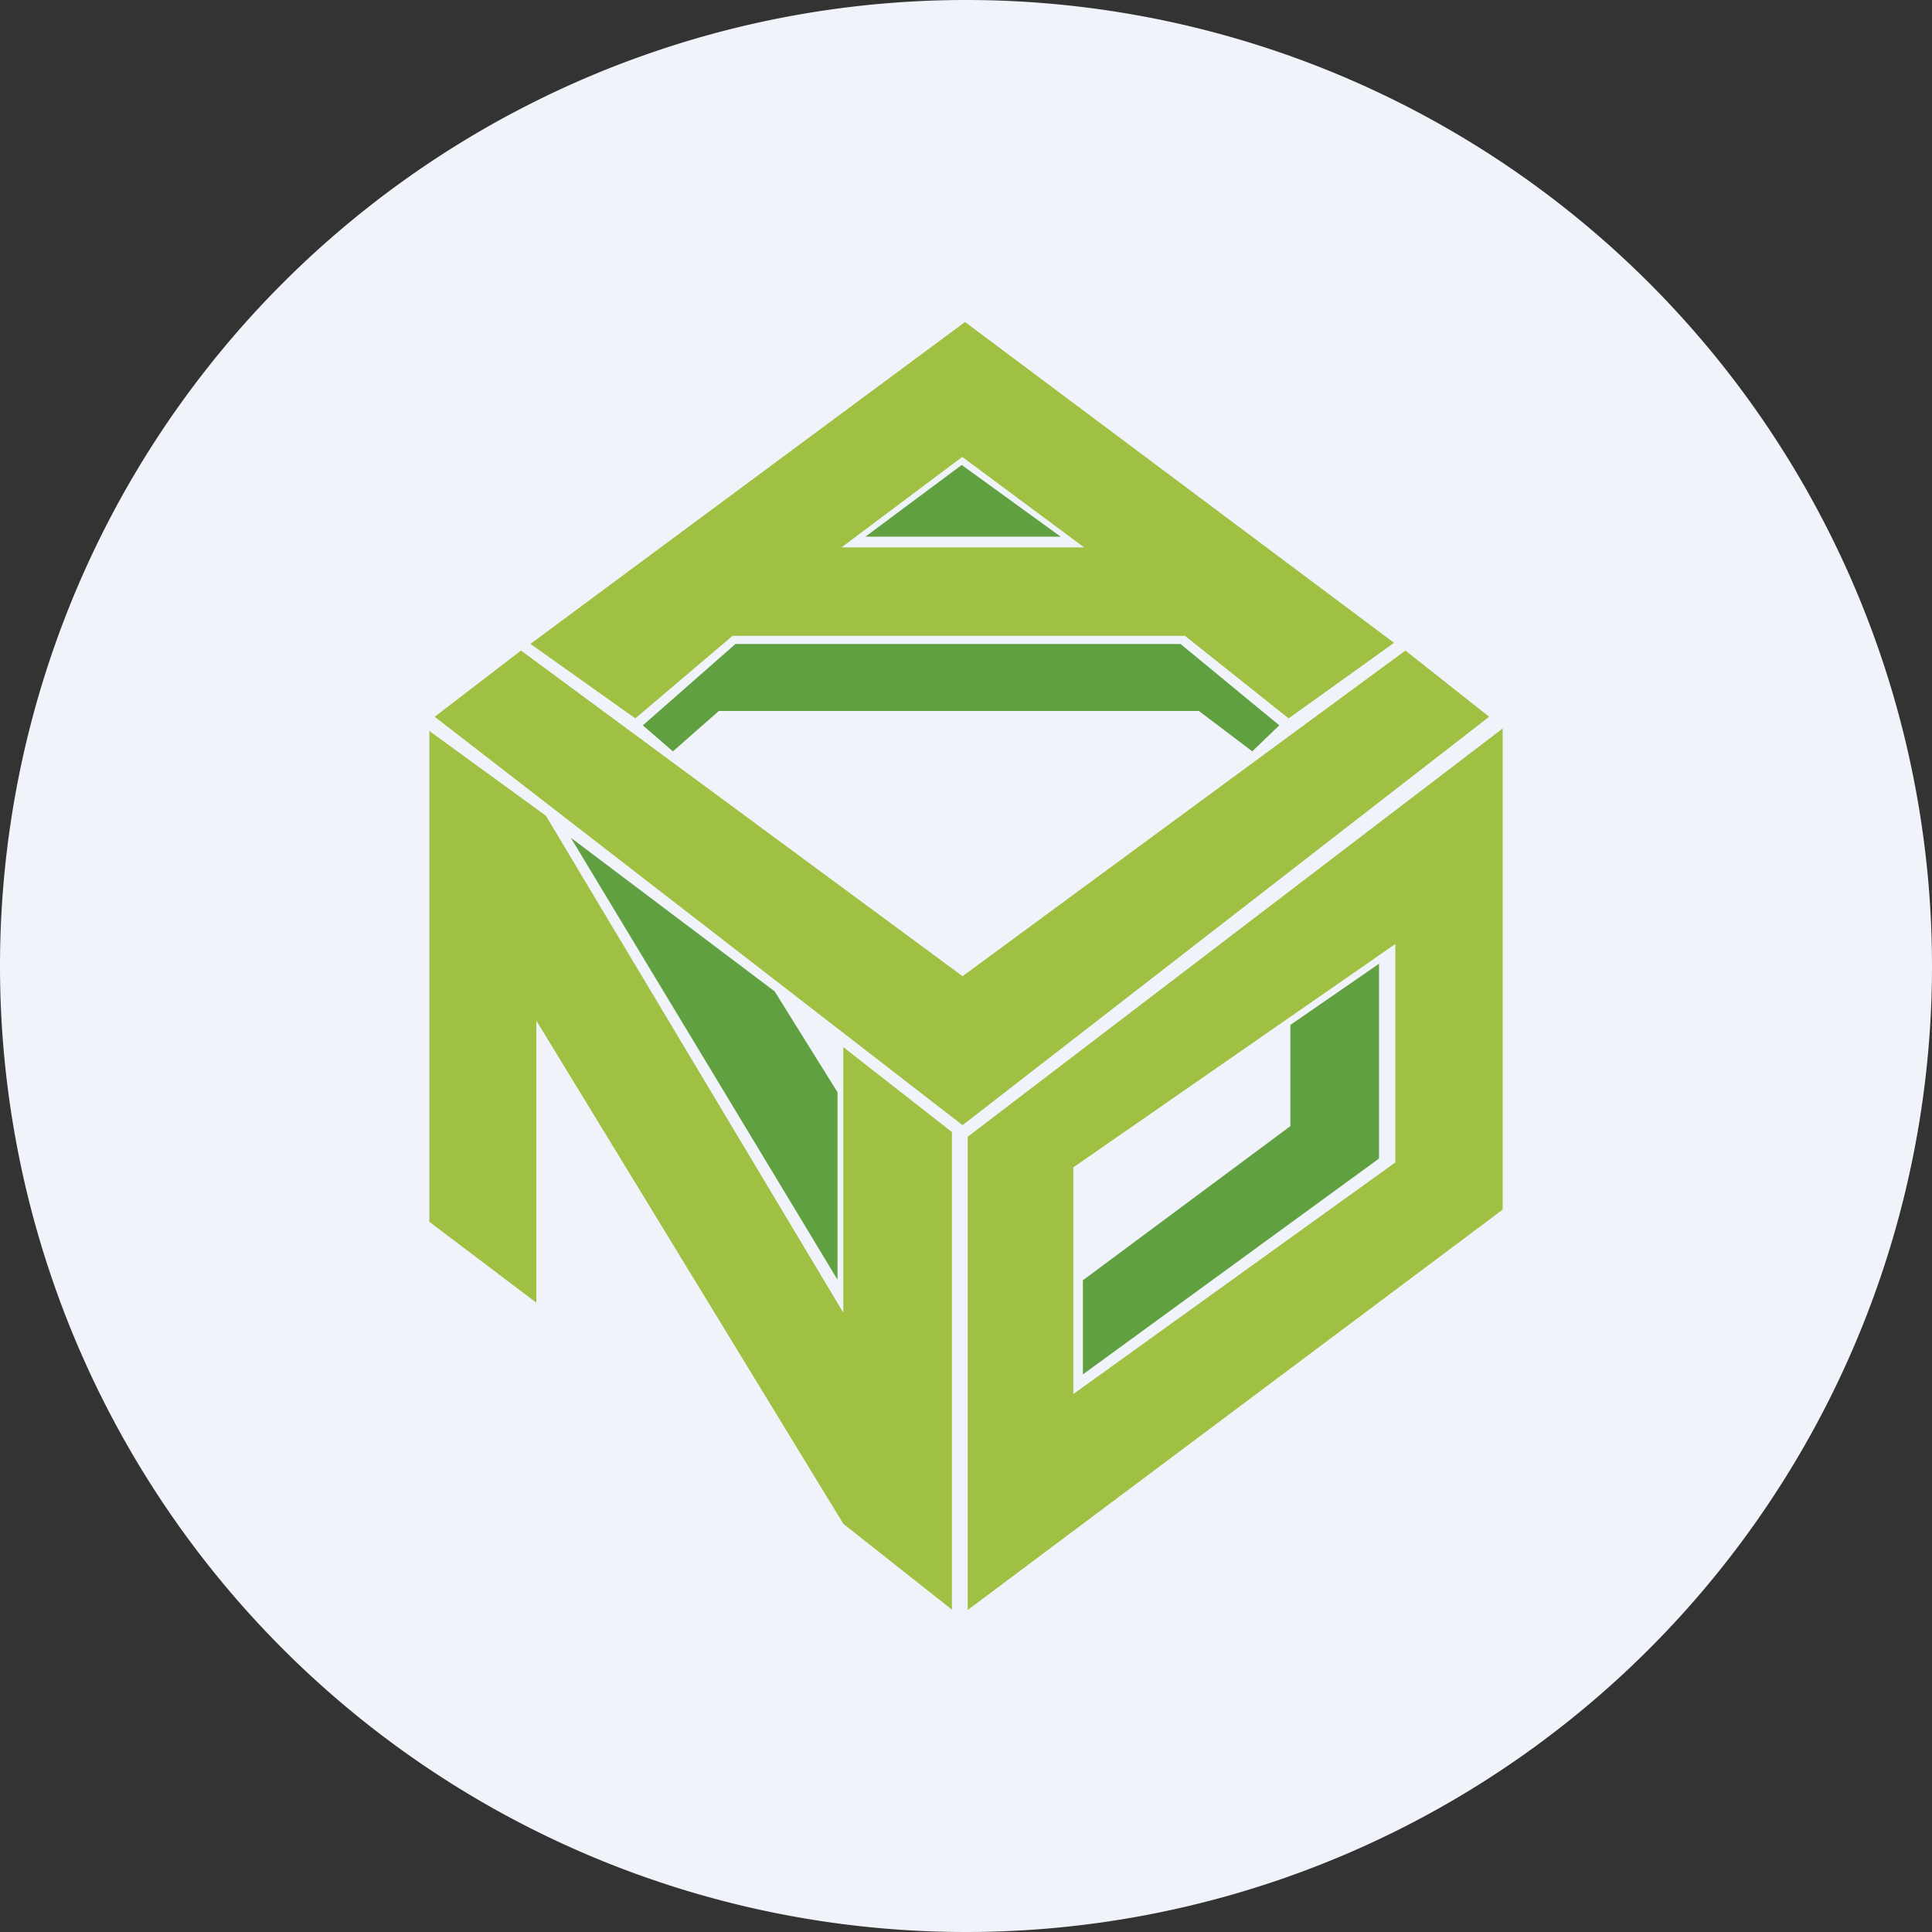 <ns0:svg xmlns:ns0="http://www.w3.org/2000/svg" width="18" height="18" fill="none"><ns0:rect width="100%" height="100%" fill="#333333" stroke="none"/><path xmlns="http://www.w3.org/2000/svg" fill="#F0F3FA" d="M9 18a9 9 0 0 1 0 -18a9 9 0 0 1 0 18Z" /><ns0:path fill-rule="evenodd" clip-rule="evenodd" d="m4.942 5.999.977.694.906-.769h4.215l.966.769.982-.704L8.991 3 4.942 5.999ZM7.84 5.1h2.261l-1.136-.843-1.125.843ZM4.05 6.678l4.918 3.805 4.906-3.805-.78-.617-4.126 3.034-4.114-3.034-.804.617ZM4 11.383V6.81l1.086.79 2.771 4.63V9.756l1.012.791v4.45l-1.012-.8-2.86-4.688v2.628L4 11.383Zm10-.113L9.016 15v-4.409L14 6.787v4.483Zm-1-2.475-3 2.081v2.112l3-2.158V8.795Z" fill="#A0C043" /><ns0:path fill-rule="evenodd" clip-rule="evenodd" d="M8.063 5h1.819l-.922-.668L8.063 5ZM6.269 7l-.28-.242L6.852 6h4.147l.92.758-.252.242-.497-.376H6.697L6.27 7Zm1.534 4.923L5.318 7.805l1.899 1.431.586.94v1.747Zm2.286.882v-.877l1.933-1.436v-.943l.826-.57v1.815l-2.759 2.011Z" fill="#60A040" /></ns0:svg>
